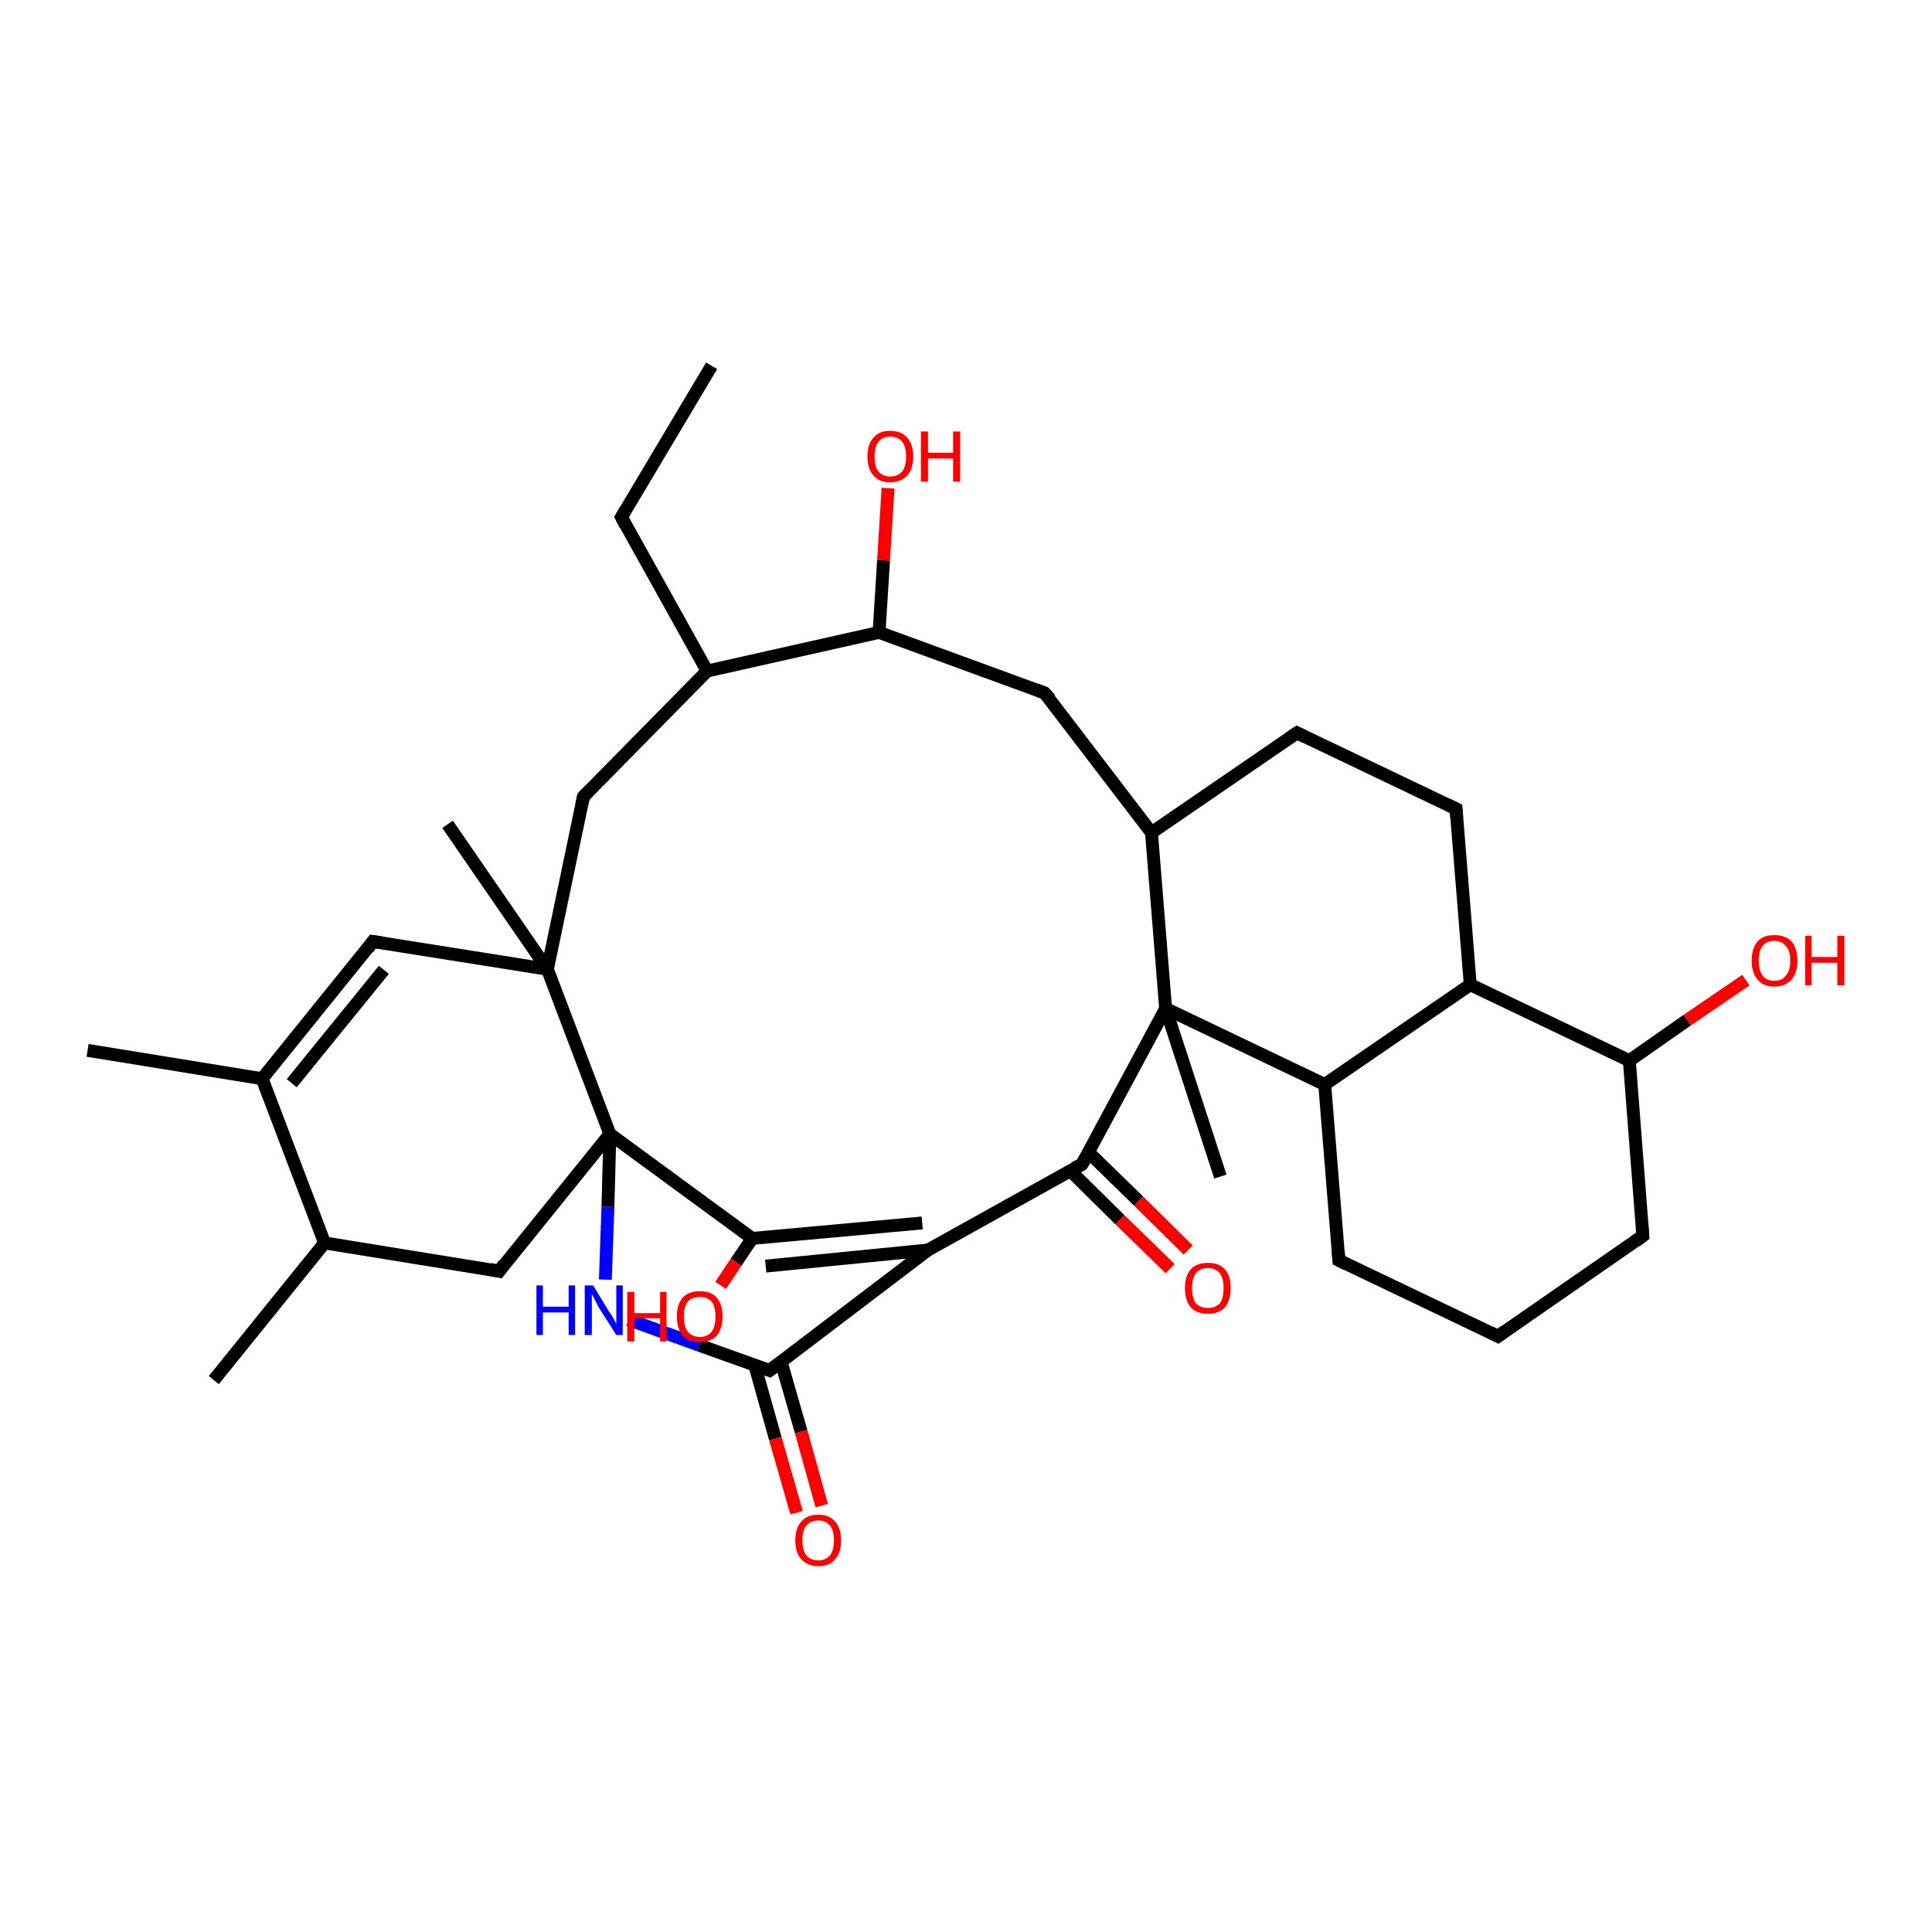 <?xml version='1.0' encoding='iso-8859-1'?>
<svg version='1.1' baseProfile='full'
              xmlns='http://www.w3.org/2000/svg'
                      xmlns:rdkit='http://www.rdkit.org/xml'
                      xmlns:xlink='http://www.w3.org/1999/xlink'
                  xml:space='preserve'
width='300px' height='300px' viewBox='0 0 300 300'>
<!-- END OF HEADER -->
<rect style='opacity:1.0;fill:#FFFFFF;stroke:none' width='300.0' height='300.0' x='0.0' y='0.0'> </rect>
<path class='bond-0 atom-0 atom-1' d='M 181.0,156.6 L 168.0,180.8' style='fill:none;fill-rule:evenodd;stroke:#000000;stroke-width:2.0px;stroke-linecap:butt;stroke-linejoin:miter;stroke-opacity:1' />
<path class='bond-1 atom-1 atom-2' d='M 168.0,180.8 L 144.1,194.1' style='fill:none;fill-rule:evenodd;stroke:#000000;stroke-width:2.0px;stroke-linecap:butt;stroke-linejoin:miter;stroke-opacity:1' />
<path class='bond-2 atom-2 atom-3' d='M 143.2,189.9 L 116.8,192.3' style='fill:none;fill-rule:evenodd;stroke:#000000;stroke-width:2.0px;stroke-linecap:butt;stroke-linejoin:miter;stroke-opacity:1' />
<path class='bond-2 atom-2 atom-3' d='M 144.1,194.1 L 118.9,196.6' style='fill:none;fill-rule:evenodd;stroke:#000000;stroke-width:2.0px;stroke-linecap:butt;stroke-linejoin:miter;stroke-opacity:1' />
<path class='bond-3 atom-3 atom-4' d='M 116.8,192.3 L 94.7,176.1' style='fill:none;fill-rule:evenodd;stroke:#000000;stroke-width:2.0px;stroke-linecap:butt;stroke-linejoin:miter;stroke-opacity:1' />
<path class='bond-4 atom-4 atom-5' d='M 94.7,176.1 L 77.5,197.4' style='fill:none;fill-rule:evenodd;stroke:#000000;stroke-width:2.0px;stroke-linecap:butt;stroke-linejoin:miter;stroke-opacity:1' />
<path class='bond-5 atom-5 atom-6' d='M 77.5,197.4 L 50.4,193.0' style='fill:none;fill-rule:evenodd;stroke:#000000;stroke-width:2.0px;stroke-linecap:butt;stroke-linejoin:miter;stroke-opacity:1' />
<path class='bond-6 atom-6 atom-7' d='M 50.4,193.0 L 40.7,167.5' style='fill:none;fill-rule:evenodd;stroke:#000000;stroke-width:2.0px;stroke-linecap:butt;stroke-linejoin:miter;stroke-opacity:1' />
<path class='bond-7 atom-7 atom-8' d='M 40.7,167.5 L 57.9,146.2' style='fill:none;fill-rule:evenodd;stroke:#000000;stroke-width:2.0px;stroke-linecap:butt;stroke-linejoin:miter;stroke-opacity:1' />
<path class='bond-7 atom-7 atom-8' d='M 45.3,168.2 L 59.6,150.6' style='fill:none;fill-rule:evenodd;stroke:#000000;stroke-width:2.0px;stroke-linecap:butt;stroke-linejoin:miter;stroke-opacity:1' />
<path class='bond-8 atom-8 atom-9' d='M 57.9,146.2 L 85.0,150.5' style='fill:none;fill-rule:evenodd;stroke:#000000;stroke-width:2.0px;stroke-linecap:butt;stroke-linejoin:miter;stroke-opacity:1' />
<path class='bond-9 atom-9 atom-10' d='M 85.0,150.5 L 90.6,123.7' style='fill:none;fill-rule:evenodd;stroke:#000000;stroke-width:2.0px;stroke-linecap:butt;stroke-linejoin:miter;stroke-opacity:1' />
<path class='bond-10 atom-10 atom-11' d='M 90.6,123.7 L 109.8,104.2' style='fill:none;fill-rule:evenodd;stroke:#000000;stroke-width:2.0px;stroke-linecap:butt;stroke-linejoin:miter;stroke-opacity:1' />
<path class='bond-11 atom-11 atom-12' d='M 109.8,104.2 L 96.5,80.3' style='fill:none;fill-rule:evenodd;stroke:#000000;stroke-width:2.0px;stroke-linecap:butt;stroke-linejoin:miter;stroke-opacity:1' />
<path class='bond-12 atom-12 atom-13' d='M 96.5,80.3 L 110.5,56.8' style='fill:none;fill-rule:evenodd;stroke:#000000;stroke-width:2.0px;stroke-linecap:butt;stroke-linejoin:miter;stroke-opacity:1' />
<path class='bond-13 atom-11 atom-14' d='M 109.8,104.2 L 136.5,98.2' style='fill:none;fill-rule:evenodd;stroke:#000000;stroke-width:2.0px;stroke-linecap:butt;stroke-linejoin:miter;stroke-opacity:1' />
<path class='bond-14 atom-14 atom-15' d='M 136.5,98.2 L 162.2,107.6' style='fill:none;fill-rule:evenodd;stroke:#000000;stroke-width:2.0px;stroke-linecap:butt;stroke-linejoin:miter;stroke-opacity:1' />
<path class='bond-15 atom-15 atom-16' d='M 162.2,107.6 L 178.8,129.3' style='fill:none;fill-rule:evenodd;stroke:#000000;stroke-width:2.0px;stroke-linecap:butt;stroke-linejoin:miter;stroke-opacity:1' />
<path class='bond-16 atom-16 atom-17' d='M 178.8,129.3 L 201.4,113.8' style='fill:none;fill-rule:evenodd;stroke:#000000;stroke-width:2.0px;stroke-linecap:butt;stroke-linejoin:miter;stroke-opacity:1' />
<path class='bond-17 atom-17 atom-18' d='M 201.4,113.8 L 226.1,125.6' style='fill:none;fill-rule:evenodd;stroke:#000000;stroke-width:2.0px;stroke-linecap:butt;stroke-linejoin:miter;stroke-opacity:1' />
<path class='bond-18 atom-18 atom-19' d='M 226.1,125.6 L 228.3,152.9' style='fill:none;fill-rule:evenodd;stroke:#000000;stroke-width:2.0px;stroke-linecap:butt;stroke-linejoin:miter;stroke-opacity:1' />
<path class='bond-19 atom-19 atom-20' d='M 228.3,152.9 L 205.7,168.4' style='fill:none;fill-rule:evenodd;stroke:#000000;stroke-width:2.0px;stroke-linecap:butt;stroke-linejoin:miter;stroke-opacity:1' />
<path class='bond-20 atom-20 atom-21' d='M 205.7,168.4 L 207.9,195.7' style='fill:none;fill-rule:evenodd;stroke:#000000;stroke-width:2.0px;stroke-linecap:butt;stroke-linejoin:miter;stroke-opacity:1' />
<path class='bond-21 atom-21 atom-22' d='M 207.9,195.7 L 232.6,207.5' style='fill:none;fill-rule:evenodd;stroke:#000000;stroke-width:2.0px;stroke-linecap:butt;stroke-linejoin:miter;stroke-opacity:1' />
<path class='bond-22 atom-22 atom-23' d='M 232.6,207.5 L 255.1,191.9' style='fill:none;fill-rule:evenodd;stroke:#000000;stroke-width:2.0px;stroke-linecap:butt;stroke-linejoin:miter;stroke-opacity:1' />
<path class='bond-23 atom-23 atom-24' d='M 255.1,191.9 L 253.0,164.7' style='fill:none;fill-rule:evenodd;stroke:#000000;stroke-width:2.0px;stroke-linecap:butt;stroke-linejoin:miter;stroke-opacity:1' />
<path class='bond-24 atom-24 atom-25' d='M 253.0,164.7 L 262.0,158.4' style='fill:none;fill-rule:evenodd;stroke:#000000;stroke-width:2.0px;stroke-linecap:butt;stroke-linejoin:miter;stroke-opacity:1' />
<path class='bond-24 atom-24 atom-25' d='M 262.0,158.4 L 271.1,152.2' style='fill:none;fill-rule:evenodd;stroke:#FF0000;stroke-width:2.0px;stroke-linecap:butt;stroke-linejoin:miter;stroke-opacity:1' />
<path class='bond-25 atom-14 atom-26' d='M 136.5,98.2 L 137.2,87.0' style='fill:none;fill-rule:evenodd;stroke:#000000;stroke-width:2.0px;stroke-linecap:butt;stroke-linejoin:miter;stroke-opacity:1' />
<path class='bond-25 atom-14 atom-26' d='M 137.2,87.0 L 137.9,75.8' style='fill:none;fill-rule:evenodd;stroke:#FF0000;stroke-width:2.0px;stroke-linecap:butt;stroke-linejoin:miter;stroke-opacity:1' />
<path class='bond-26 atom-9 atom-27' d='M 85.0,150.5 L 69.5,128.0' style='fill:none;fill-rule:evenodd;stroke:#000000;stroke-width:2.0px;stroke-linecap:butt;stroke-linejoin:miter;stroke-opacity:1' />
<path class='bond-27 atom-7 atom-28' d='M 40.7,167.5 L 13.6,163.1' style='fill:none;fill-rule:evenodd;stroke:#000000;stroke-width:2.0px;stroke-linecap:butt;stroke-linejoin:miter;stroke-opacity:1' />
<path class='bond-28 atom-6 atom-29' d='M 50.4,193.0 L 33.2,214.3' style='fill:none;fill-rule:evenodd;stroke:#000000;stroke-width:2.0px;stroke-linecap:butt;stroke-linejoin:miter;stroke-opacity:1' />
<path class='bond-29 atom-4 atom-30' d='M 94.7,176.1 L 94.4,187.4' style='fill:none;fill-rule:evenodd;stroke:#000000;stroke-width:2.0px;stroke-linecap:butt;stroke-linejoin:miter;stroke-opacity:1' />
<path class='bond-29 atom-4 atom-30' d='M 94.4,187.4 L 94.0,198.7' style='fill:none;fill-rule:evenodd;stroke:#0000FF;stroke-width:2.0px;stroke-linecap:butt;stroke-linejoin:miter;stroke-opacity:1' />
<path class='bond-30 atom-30 atom-31' d='M 97.6,204.9 L 108.6,208.9' style='fill:none;fill-rule:evenodd;stroke:#0000FF;stroke-width:2.0px;stroke-linecap:butt;stroke-linejoin:miter;stroke-opacity:1' />
<path class='bond-30 atom-30 atom-31' d='M 108.6,208.9 L 119.5,212.8' style='fill:none;fill-rule:evenodd;stroke:#000000;stroke-width:2.0px;stroke-linecap:butt;stroke-linejoin:miter;stroke-opacity:1' />
<path class='bond-31 atom-31 atom-32' d='M 117.2,212.0 L 120.4,223.4' style='fill:none;fill-rule:evenodd;stroke:#000000;stroke-width:2.0px;stroke-linecap:butt;stroke-linejoin:miter;stroke-opacity:1' />
<path class='bond-31 atom-31 atom-32' d='M 120.4,223.4 L 123.7,234.9' style='fill:none;fill-rule:evenodd;stroke:#FF0000;stroke-width:2.0px;stroke-linecap:butt;stroke-linejoin:miter;stroke-opacity:1' />
<path class='bond-31 atom-31 atom-32' d='M 121.3,211.5 L 124.4,222.3' style='fill:none;fill-rule:evenodd;stroke:#000000;stroke-width:2.0px;stroke-linecap:butt;stroke-linejoin:miter;stroke-opacity:1' />
<path class='bond-31 atom-31 atom-32' d='M 124.4,222.3 L 127.6,233.8' style='fill:none;fill-rule:evenodd;stroke:#FF0000;stroke-width:2.0px;stroke-linecap:butt;stroke-linejoin:miter;stroke-opacity:1' />
<path class='bond-32 atom-3 atom-33' d='M 116.8,192.3 L 114.3,196.0' style='fill:none;fill-rule:evenodd;stroke:#000000;stroke-width:2.0px;stroke-linecap:butt;stroke-linejoin:miter;stroke-opacity:1' />
<path class='bond-32 atom-3 atom-33' d='M 114.3,196.0 L 111.9,199.6' style='fill:none;fill-rule:evenodd;stroke:#FF0000;stroke-width:2.0px;stroke-linecap:butt;stroke-linejoin:miter;stroke-opacity:1' />
<path class='bond-33 atom-1 atom-34' d='M 166.2,181.8 L 173.9,189.4' style='fill:none;fill-rule:evenodd;stroke:#000000;stroke-width:2.0px;stroke-linecap:butt;stroke-linejoin:miter;stroke-opacity:1' />
<path class='bond-33 atom-1 atom-34' d='M 173.9,189.4 L 181.7,197.0' style='fill:none;fill-rule:evenodd;stroke:#FF0000;stroke-width:2.0px;stroke-linecap:butt;stroke-linejoin:miter;stroke-opacity:1' />
<path class='bond-33 atom-1 atom-34' d='M 169.0,178.9 L 176.8,186.5' style='fill:none;fill-rule:evenodd;stroke:#000000;stroke-width:2.0px;stroke-linecap:butt;stroke-linejoin:miter;stroke-opacity:1' />
<path class='bond-33 atom-1 atom-34' d='M 176.8,186.5 L 184.5,194.1' style='fill:none;fill-rule:evenodd;stroke:#FF0000;stroke-width:2.0px;stroke-linecap:butt;stroke-linejoin:miter;stroke-opacity:1' />
<path class='bond-34 atom-0 atom-35' d='M 181.0,156.6 L 189.5,182.7' style='fill:none;fill-rule:evenodd;stroke:#000000;stroke-width:2.0px;stroke-linecap:butt;stroke-linejoin:miter;stroke-opacity:1' />
<path class='bond-35 atom-9 atom-4' d='M 85.0,150.5 L 94.7,176.1' style='fill:none;fill-rule:evenodd;stroke:#000000;stroke-width:2.0px;stroke-linecap:butt;stroke-linejoin:miter;stroke-opacity:1' />
<path class='bond-36 atom-16 atom-0' d='M 178.8,129.3 L 181.0,156.6' style='fill:none;fill-rule:evenodd;stroke:#000000;stroke-width:2.0px;stroke-linecap:butt;stroke-linejoin:miter;stroke-opacity:1' />
<path class='bond-37 atom-20 atom-0' d='M 205.7,168.4 L 181.0,156.6' style='fill:none;fill-rule:evenodd;stroke:#000000;stroke-width:2.0px;stroke-linecap:butt;stroke-linejoin:miter;stroke-opacity:1' />
<path class='bond-38 atom-24 atom-19' d='M 253.0,164.7 L 228.3,152.9' style='fill:none;fill-rule:evenodd;stroke:#000000;stroke-width:2.0px;stroke-linecap:butt;stroke-linejoin:miter;stroke-opacity:1' />
<path class='bond-39 atom-31 atom-2' d='M 119.5,212.8 L 144.1,194.1' style='fill:none;fill-rule:evenodd;stroke:#000000;stroke-width:2.0px;stroke-linecap:butt;stroke-linejoin:miter;stroke-opacity:1' />
<path d='M 168.7,179.6 L 168.0,180.8 L 166.8,181.4' style='fill:none;stroke:#000000;stroke-width:2.0px;stroke-linecap:butt;stroke-linejoin:miter;stroke-opacity:1;' />
<path d='M 78.3,196.3 L 77.5,197.4 L 76.1,197.1' style='fill:none;stroke:#000000;stroke-width:2.0px;stroke-linecap:butt;stroke-linejoin:miter;stroke-opacity:1;' />
<path d='M 57.1,147.3 L 57.9,146.2 L 59.3,146.4' style='fill:none;stroke:#000000;stroke-width:2.0px;stroke-linecap:butt;stroke-linejoin:miter;stroke-opacity:1;' />
<path d='M 90.3,125.1 L 90.6,123.7 L 91.5,122.8' style='fill:none;stroke:#000000;stroke-width:2.0px;stroke-linecap:butt;stroke-linejoin:miter;stroke-opacity:1;' />
<path d='M 97.1,81.5 L 96.5,80.3 L 97.2,79.1' style='fill:none;stroke:#000000;stroke-width:2.0px;stroke-linecap:butt;stroke-linejoin:miter;stroke-opacity:1;' />
<path d='M 160.9,107.1 L 162.2,107.6 L 163.1,108.6' style='fill:none;stroke:#000000;stroke-width:2.0px;stroke-linecap:butt;stroke-linejoin:miter;stroke-opacity:1;' />
<path d='M 200.2,114.6 L 201.4,113.8 L 202.6,114.4' style='fill:none;stroke:#000000;stroke-width:2.0px;stroke-linecap:butt;stroke-linejoin:miter;stroke-opacity:1;' />
<path d='M 224.9,125.0 L 226.1,125.6 L 226.2,127.0' style='fill:none;stroke:#000000;stroke-width:2.0px;stroke-linecap:butt;stroke-linejoin:miter;stroke-opacity:1;' />
<path d='M 207.8,194.3 L 207.9,195.7 L 209.1,196.3' style='fill:none;stroke:#000000;stroke-width:2.0px;stroke-linecap:butt;stroke-linejoin:miter;stroke-opacity:1;' />
<path d='M 231.4,206.9 L 232.6,207.5 L 233.7,206.7' style='fill:none;stroke:#000000;stroke-width:2.0px;stroke-linecap:butt;stroke-linejoin:miter;stroke-opacity:1;' />
<path d='M 254.0,192.7 L 255.1,191.9 L 255.0,190.6' style='fill:none;stroke:#000000;stroke-width:2.0px;stroke-linecap:butt;stroke-linejoin:miter;stroke-opacity:1;' />
<path d='M 119.0,212.6 L 119.5,212.8 L 120.7,211.9' style='fill:none;stroke:#000000;stroke-width:2.0px;stroke-linecap:butt;stroke-linejoin:miter;stroke-opacity:1;' />
<path class='atom-25' d='M 272.0 149.2
Q 272.0 147.3, 272.9 146.2
Q 273.8 145.2, 275.5 145.2
Q 277.2 145.2, 278.2 146.2
Q 279.1 147.3, 279.1 149.2
Q 279.1 151.0, 278.2 152.1
Q 277.2 153.2, 275.5 153.2
Q 273.8 153.2, 272.9 152.1
Q 272.0 151.0, 272.0 149.2
M 275.5 152.3
Q 276.7 152.3, 277.3 151.5
Q 278.0 150.7, 278.0 149.2
Q 278.0 147.6, 277.3 146.9
Q 276.7 146.1, 275.5 146.1
Q 274.3 146.1, 273.7 146.9
Q 273.1 147.6, 273.1 149.2
Q 273.1 150.7, 273.7 151.5
Q 274.3 152.3, 275.5 152.3
' fill='#FF0000'/>
<path class='atom-25' d='M 280.3 145.3
L 281.3 145.3
L 281.3 148.6
L 285.3 148.6
L 285.3 145.3
L 286.4 145.3
L 286.4 153.0
L 285.3 153.0
L 285.3 149.5
L 281.3 149.5
L 281.3 153.0
L 280.3 153.0
L 280.3 145.3
' fill='#FF0000'/>
<path class='atom-26' d='M 134.7 70.9
Q 134.7 69.0, 135.6 68.0
Q 136.5 66.9, 138.2 66.9
Q 140.0 66.9, 140.9 68.0
Q 141.8 69.0, 141.8 70.9
Q 141.8 72.8, 140.9 73.8
Q 139.9 74.9, 138.2 74.9
Q 136.5 74.9, 135.6 73.8
Q 134.7 72.8, 134.7 70.9
M 138.2 74.0
Q 139.4 74.0, 140.1 73.2
Q 140.7 72.4, 140.7 70.9
Q 140.7 69.4, 140.1 68.6
Q 139.4 67.8, 138.2 67.8
Q 137.1 67.8, 136.4 68.6
Q 135.8 69.4, 135.8 70.9
Q 135.8 72.5, 136.4 73.2
Q 137.1 74.0, 138.2 74.0
' fill='#FF0000'/>
<path class='atom-26' d='M 143.0 67.0
L 144.1 67.0
L 144.1 70.3
L 148.0 70.3
L 148.0 67.0
L 149.1 67.0
L 149.1 74.8
L 148.0 74.8
L 148.0 71.2
L 144.1 71.2
L 144.1 74.8
L 143.0 74.8
L 143.0 67.0
' fill='#FF0000'/>
<path class='atom-30' d='M 83.3 199.6
L 84.3 199.6
L 84.3 202.9
L 88.3 202.9
L 88.3 199.6
L 89.3 199.6
L 89.3 207.3
L 88.3 207.3
L 88.3 203.8
L 84.3 203.8
L 84.3 207.3
L 83.3 207.3
L 83.3 199.6
' fill='#0000FF'/>
<path class='atom-30' d='M 92.1 199.6
L 94.6 203.7
Q 94.9 204.1, 95.3 204.8
Q 95.7 205.6, 95.7 205.6
L 95.7 199.6
L 96.7 199.6
L 96.7 207.3
L 95.7 207.3
L 92.9 202.9
Q 92.6 202.3, 92.3 201.7
Q 92.0 201.1, 91.9 200.9
L 91.9 207.3
L 90.8 207.3
L 90.8 199.6
L 92.1 199.6
' fill='#0000FF'/>
<path class='atom-32' d='M 123.5 239.2
Q 123.5 237.3, 124.4 236.3
Q 125.3 235.2, 127.1 235.2
Q 128.8 235.2, 129.7 236.3
Q 130.6 237.3, 130.6 239.2
Q 130.6 241.1, 129.7 242.1
Q 128.8 243.2, 127.1 243.2
Q 125.4 243.2, 124.4 242.1
Q 123.5 241.1, 123.5 239.2
M 127.1 242.3
Q 128.2 242.3, 128.9 241.5
Q 129.5 240.7, 129.5 239.2
Q 129.5 237.7, 128.9 236.9
Q 128.2 236.1, 127.1 236.1
Q 125.9 236.1, 125.2 236.9
Q 124.6 237.6, 124.6 239.2
Q 124.6 240.7, 125.2 241.5
Q 125.9 242.3, 127.1 242.3
' fill='#FF0000'/>
<path class='atom-33' d='M 97.4 200.6
L 98.5 200.6
L 98.5 203.9
L 102.5 203.9
L 102.5 200.6
L 103.5 200.6
L 103.5 208.3
L 102.5 208.3
L 102.5 204.7
L 98.5 204.7
L 98.5 208.3
L 97.4 208.3
L 97.4 200.6
' fill='#FF0000'/>
<path class='atom-33' d='M 105.1 204.4
Q 105.1 202.6, 106.0 201.5
Q 106.9 200.5, 108.7 200.5
Q 110.4 200.5, 111.3 201.5
Q 112.2 202.6, 112.2 204.4
Q 112.2 206.3, 111.3 207.4
Q 110.4 208.4, 108.7 208.4
Q 106.9 208.4, 106.0 207.4
Q 105.1 206.3, 105.1 204.4
M 108.7 207.6
Q 109.8 207.6, 110.5 206.8
Q 111.1 206.0, 111.1 204.4
Q 111.1 202.9, 110.5 202.1
Q 109.8 201.4, 108.7 201.4
Q 107.5 201.4, 106.8 202.1
Q 106.2 202.9, 106.2 204.4
Q 106.2 206.0, 106.8 206.8
Q 107.5 207.6, 108.7 207.6
' fill='#FF0000'/>
<path class='atom-34' d='M 184.0 200.0
Q 184.0 198.1, 184.9 197.1
Q 185.8 196.1, 187.6 196.1
Q 189.3 196.1, 190.2 197.1
Q 191.1 198.1, 191.1 200.0
Q 191.1 201.9, 190.2 203.0
Q 189.3 204.0, 187.6 204.0
Q 185.8 204.0, 184.9 203.0
Q 184.0 201.9, 184.0 200.0
M 187.6 203.1
Q 188.7 203.1, 189.4 202.4
Q 190.0 201.6, 190.0 200.0
Q 190.0 198.5, 189.4 197.7
Q 188.7 196.9, 187.6 196.9
Q 186.4 196.9, 185.7 197.7
Q 185.1 198.5, 185.1 200.0
Q 185.1 201.6, 185.7 202.4
Q 186.4 203.1, 187.6 203.1
' fill='#FF0000'/>
</svg>
